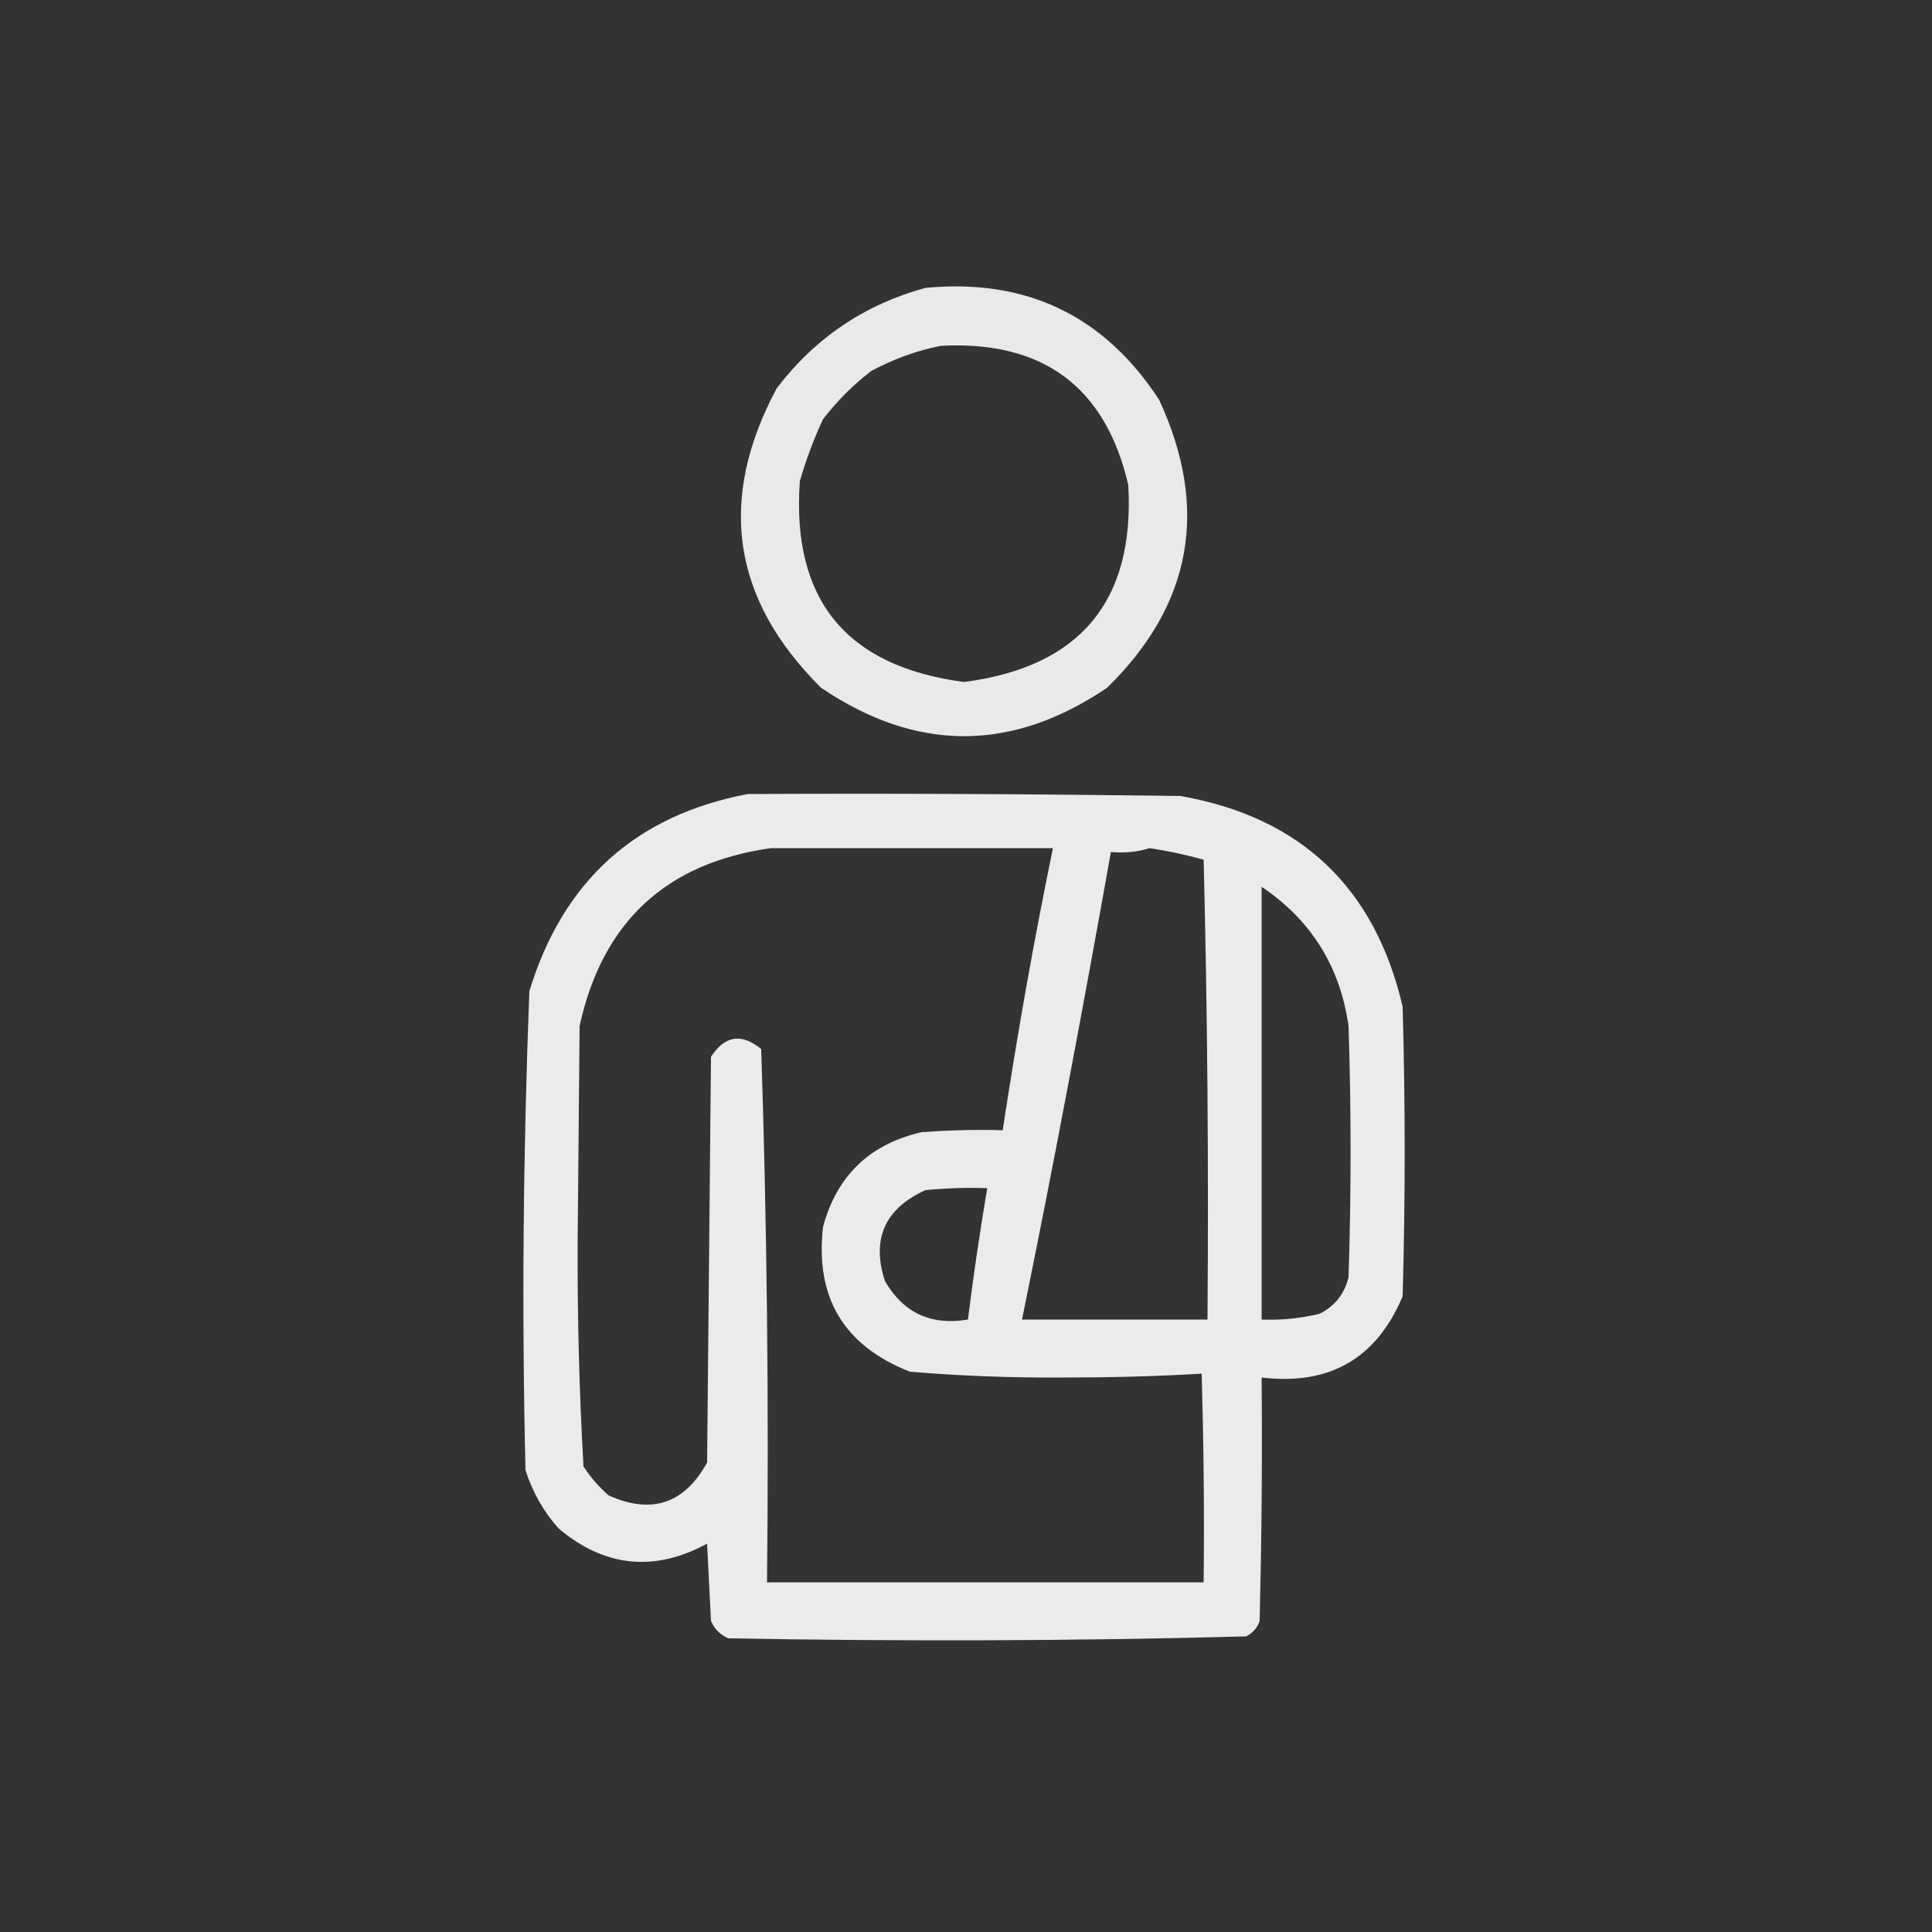 <?xml version="1.0" encoding="utf-8"?>
<!-- Generator: Adobe Illustrator 27.4.0, SVG Export Plug-In . SVG Version: 6.00 Build 0)  -->
<svg version="1.1" id="Layer_1" xmlns="http://www.w3.org/2000/svg" xmlns:xlink="http://www.w3.org/1999/xlink" x="0px" y="0px"
	 width="500px" height="500px" viewBox="0 0 500 500" style="enable-background:new 0 0 500 500;" xml:space="preserve">
<rect x="0" y="0" width="500" height="500" fill="#333333" stroke="none"/>
<style type="text/css">
	.st0{opacity:0.889;fill-rule:evenodd;clip-rule:evenodd;fill:#FFFFFF;enable-background:new    ;}
	.st1{opacity:0.899;fill-rule:evenodd;clip-rule:evenodd;fill:#FFFFFF;enable-background:new    ;}
</style>
<g>
	<path class="st0" d="M239.5,74.5c26.1-2.5,46.3,7.2,60.5,29c13,28.1,8.5,53-13.5,74.5c-24.7,16.7-49.3,16.7-74,0
		c-23.1-22.9-26.9-48.7-11.5-77.5C211,87.4,223.8,78.8,239.5,74.5z M243.5,89.5c26.4-1.4,42.6,10.6,48.5,36
		c1.7,30.1-12.5,47.1-42.5,51c-30.5-4-44.7-21.3-42.5-52c1.6-5.5,3.6-10.9,6-16c3.6-4.7,7.8-8.9,12.5-12.5
		C231.3,92.9,237.3,90.7,243.5,89.5z"/>
</g>
<g>
	<path class="st1" d="M193.5,205.5c37.3-0.2,74.7,0,112,0.5c31.2,5.5,50.3,23.7,57.5,54.5c0.7,25,0.7,50,0,75
		c-6.8,16.1-18.9,23.1-36.5,21c0.2,21,0,42-0.5,63c-0.6,1.8-1.8,3.1-3.5,4c-44.7,1.2-89.3,1.3-134,0.5c-2.1-0.9-3.6-2.4-4.5-4.5
		c-0.3-6.7-0.7-13.3-1-20c-13.7,7.4-26.6,6.1-38.5-4c-3.9-4.4-6.7-9.4-8.5-15c-1-41.4-0.6-82.7,1-124
		C145.7,228,164.5,211,193.5,205.5z M199.5,219.5c24.3,0,48.7,0,73,0c-5,24.2-9.3,48.6-13,73c-7-0.2-14,0-21,0.5
		c-13.4,3.1-21.9,11.2-25.5,24.5c-2.1,18.3,5.4,30.8,22.5,37.5c13.3,1.1,26.6,1.6,40,1.5c11.9,0,23.7-0.3,35.5-1
		c0.5,18,0.7,36,0.5,54c-37.7,0-75.3,0-113,0c0.5-46.1,0-92.1-1.5-138c-5.1-4.2-9.4-3.5-13,2c-0.3,35-0.7,70-1,105
		c-5.9,10.7-14.4,13.5-25.5,8.5c-2.5-2.2-4.7-4.7-6.5-7.5c-1.1-19.4-1.6-38.9-1.5-58.5c0.2-18.5,0.3-37,0.5-55.5
		C155.9,238.6,172.4,223.3,199.5,219.5z M297.5,219.5c4.7,0.7,9.4,1.7,14,3c1,39.7,1.3,79.3,1,119c-16,0-32,0-48,0
		c8.2-40.2,15.8-80.6,23-121C291,220.8,294.4,220.5,297.5,219.5z M326.5,229.5c12.8,8.6,20.3,20.6,22.5,36c0.7,21.7,0.7,43.3,0,65
		c-1,4.3-3.5,7.5-7.5,9.5c-4.9,1.2-9.9,1.7-15,1.5C326.5,304.2,326.5,266.8,326.5,229.5z M255.5,307.5c-1.9,11.3-3.6,22.6-5,34
		c-9.5,1.6-16.7-1.7-21.5-10c-3.5-10.9,0-18.7,10.5-23.5C244.8,307.5,250.2,307.3,255.5,307.5z"/>
</g>
</svg>
